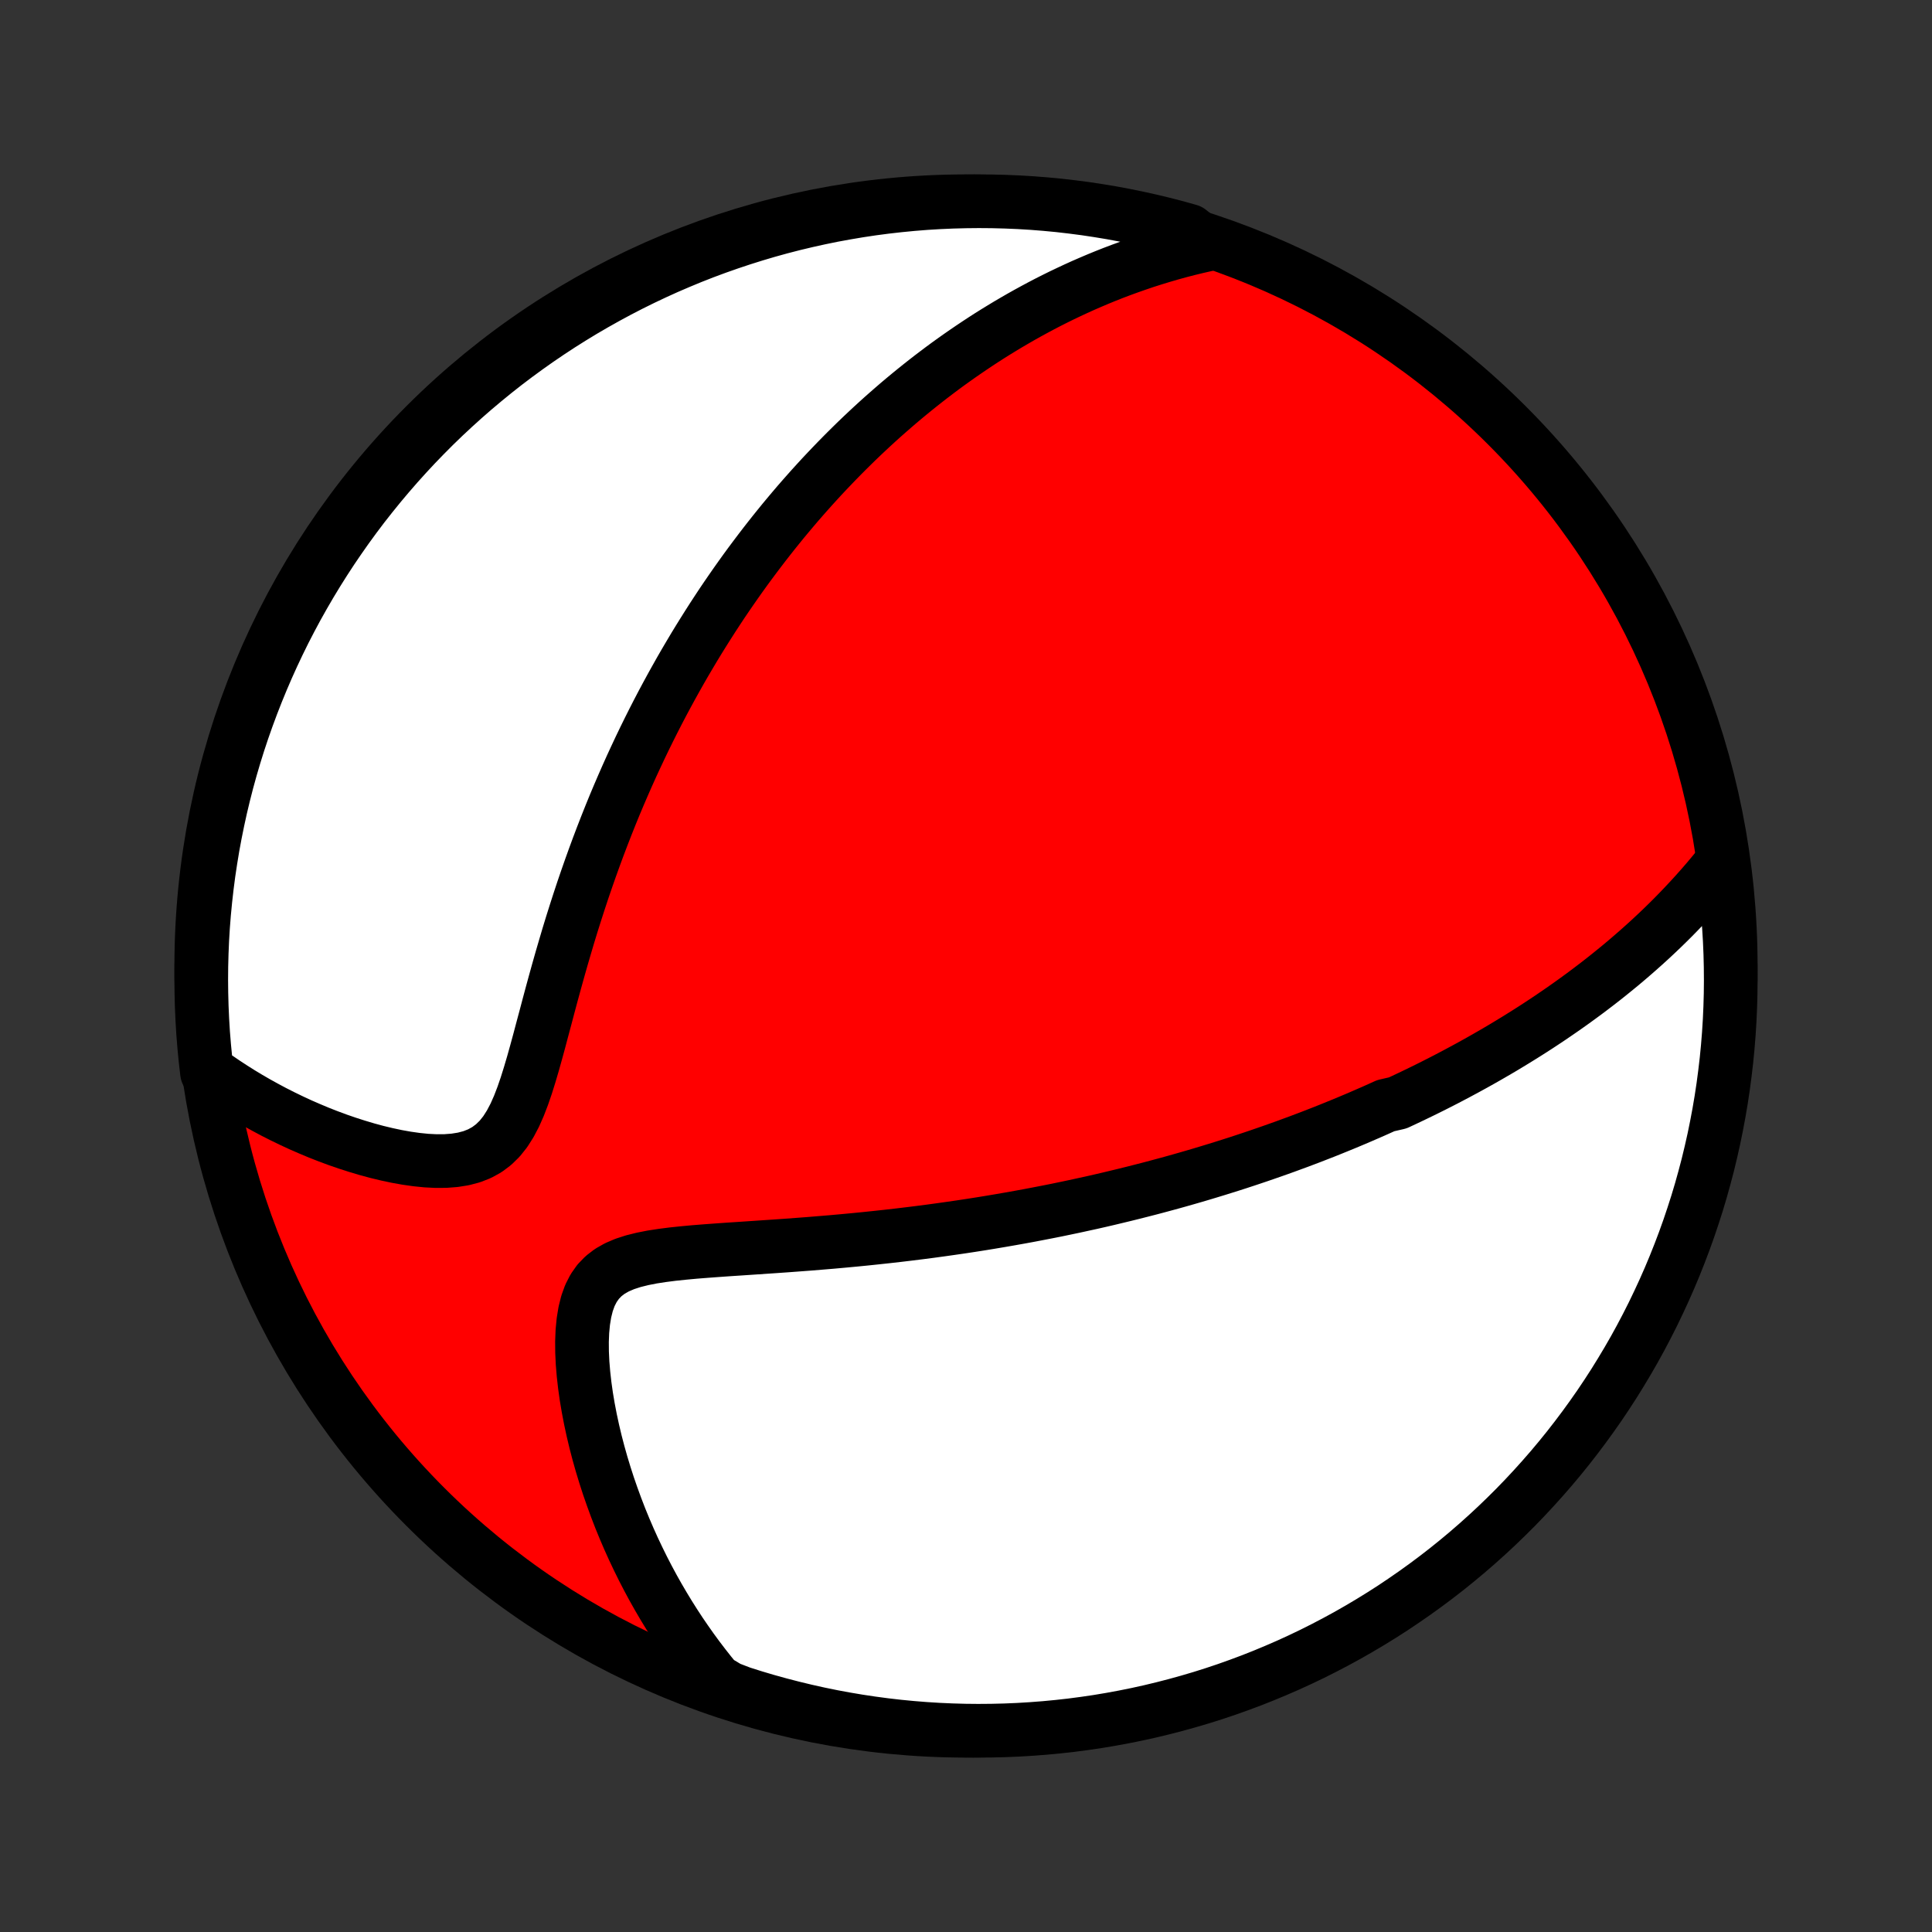 <?xml version="1.0" encoding="utf-8" standalone="no"?>
<!DOCTYPE svg PUBLIC "-//W3C//DTD SVG 1.1//EN"
  "http://www.w3.org/Graphics/SVG/1.1/DTD/svg11.dtd">
<!-- Created with matplotlib (http://matplotlib.org/) -->
<svg height="72pt" version="1.1" viewBox="0 0 72 72" width="72pt" xmlns="http://www.w3.org/2000/svg" xmlns:xlink="http://www.w3.org/1999/xlink">
 <rect x="0" y="0" width="72" height="72" fill="#333333" stroke="none"/>
 <defs>
  <style type="text/css">
*{stroke-linecap:butt;stroke-linejoin:round;}
  </style>
 </defs>
 <g id="figure_1">
  <g id="patch_1">
   <path d="
M0 72
L72 72
L72 0
L0 0
z
" style="fill:none;"/>
  </g>
  <g id="axes_1">
   <g id="PatchCollection_1">
    <defs>
     <path d="
M36 -7.5
C43.558 -7.5 50.808 -10.503 56.153 -15.848
C61.497 -21.192 64.5 -28.442 64.5 -36
C64.5 -43.558 61.497 -50.808 56.153 -56.153
C50.808 -61.497 43.558 -64.5 36 -64.5
C28.442 -64.5 21.192 -61.497 15.848 -56.153
C10.503 -50.808 7.5 -43.558 7.5 -36
C7.5 -28.442 10.503 -21.192 15.848 -15.848
C21.192 -10.503 28.442 -7.5 36 -7.5
z
" id="C0_0_a811fe30f3"/>
     <path d="
M64.062 -39.727
L63.854 -39.471
L63.644 -39.22
L63.432 -38.974
L63.219 -38.734
L63.005 -38.499
L62.79 -38.269
L62.574 -38.043
L62.358 -37.822
L62.141 -37.606
L61.923 -37.394
L61.705 -37.187
L61.486 -36.983
L61.267 -36.784
L61.048 -36.589
L60.829 -36.398
L60.61 -36.21
L60.391 -36.026
L60.171 -35.846
L59.952 -35.669
L59.733 -35.495
L59.514 -35.325
L59.295 -35.158
L59.077 -34.994
L58.858 -34.833
L58.639 -34.674
L58.421 -34.519
L58.203 -34.366
L57.985 -34.216
L57.768 -34.068
L57.55 -33.923
L57.333 -33.78
L57.115 -33.639
L56.898 -33.501
L56.681 -33.365
L56.464 -33.231
L56.247 -33.099
L56.03 -32.968
L55.813 -32.84
L55.596 -32.714
L55.379 -32.589
L55.162 -32.466
L54.945 -32.345
L54.727 -32.225
L54.509 -32.107
L54.291 -31.99
L54.073 -31.875
L53.855 -31.761
L53.636 -31.649
L53.417 -31.538
L53.197 -31.428
L52.977 -31.32
L52.756 -31.213
L52.535 -31.107
L52.312 -31.002
L52.09 -30.898
L51.642 -30.795
L51.417 -30.693
L51.191 -30.592
L50.964 -30.493
L50.736 -30.394
L50.507 -30.296
L50.277 -30.199
L50.046 -30.103
L49.813 -30.008
L49.579 -29.913
L49.344 -29.819
L49.107 -29.727
L48.869 -29.634
L48.629 -29.543
L48.388 -29.452
L48.145 -29.363
L47.9 -29.273
L47.654 -29.185
L47.405 -29.097
L47.155 -29.01
L46.902 -28.923
L46.647 -28.837
L46.391 -28.752
L46.132 -28.667
L45.87 -28.583
L45.606 -28.5
L45.34 -28.417
L45.071 -28.335
L44.799 -28.253
L44.525 -28.172
L44.248 -28.092
L43.968 -28.012
L43.685 -27.933
L43.399 -27.855
L43.11 -27.777
L42.818 -27.7
L42.522 -27.624
L42.223 -27.548
L41.92 -27.473
L41.614 -27.399
L41.305 -27.325
L40.992 -27.252
L40.675 -27.18
L40.354 -27.11
L40.029 -27.039
L39.7 -26.97
L39.368 -26.901
L39.031 -26.834
L38.69 -26.768
L38.345 -26.702
L37.996 -26.638
L37.642 -26.575
L37.285 -26.513
L36.923 -26.452
L36.556 -26.392
L36.186 -26.334
L35.811 -26.277
L35.431 -26.222
L35.048 -26.168
L34.66 -26.115
L34.268 -26.064
L33.872 -26.015
L33.472 -25.967
L33.068 -25.921
L32.661 -25.877
L32.25 -25.834
L31.835 -25.793
L31.417 -25.754
L30.997 -25.716
L30.573 -25.681
L30.148 -25.646
L29.721 -25.614
L29.291 -25.582
L28.861 -25.552
L28.431 -25.523
L28.001 -25.494
L27.571 -25.465
L27.143 -25.437
L26.718 -25.407
L26.297 -25.376
L25.881 -25.343
L25.472 -25.305
L25.071 -25.263
L24.681 -25.213
L24.304 -25.155
L23.944 -25.084
L23.602 -24.999
L23.284 -24.896
L22.991 -24.771
L22.726 -24.621
L22.493 -24.442
L22.292 -24.234
L22.123 -23.994
L21.985 -23.724
L21.877 -23.425
L21.796 -23.1
L21.739 -22.752
L21.704 -22.386
L21.689 -22.003
L21.692 -21.609
L21.711 -21.204
L21.745 -20.793
L21.792 -20.376
L21.851 -19.956
L21.922 -19.535
L22.003 -19.113
L22.094 -18.691
L22.194 -18.27
L22.303 -17.852
L22.42 -17.437
L22.545 -17.026
L22.677 -16.618
L22.817 -16.215
L22.963 -15.816
L23.115 -15.422
L23.274 -15.034
L23.438 -14.652
L23.608 -14.275
L23.784 -13.904
L23.964 -13.539
L24.149 -13.181
L24.339 -12.828
L24.534 -12.482
L24.733 -12.142
L24.936 -11.808
L25.143 -11.481
L25.353 -11.16
L25.568 -10.846
L25.786 -10.537
L26.007 -10.235
L26.232 -9.94
L26.46 -9.65
L26.691 -9.367
L27.154 -9.09
L27.628 -8.908
L28.105 -8.757
L28.584 -8.615
L29.065 -8.482
L29.549 -8.357
L30.034 -8.24
L30.522 -8.131
L31.011 -8.031
L31.501 -7.94
L31.993 -7.857
L32.486 -7.783
L32.98 -7.717
L33.475 -7.66
L33.971 -7.612
L34.467 -7.572
L34.964 -7.541
L35.462 -7.519
L35.959 -7.505
L36.456 -7.5
L36.954 -7.504
L37.45 -7.516
L37.947 -7.537
L38.443 -7.567
L38.938 -7.605
L39.432 -7.652
L39.926 -7.707
L40.418 -7.772
L40.908 -7.844
L41.398 -7.926
L41.885 -8.016
L42.371 -8.114
L42.855 -8.221
L43.337 -8.337
L43.816 -8.461
L44.293 -8.593
L44.768 -8.733
L45.24 -8.882
L45.709 -9.039
L46.175 -9.205
L46.638 -9.378
L47.098 -9.56
L47.554 -9.75
L48.007 -9.947
L48.457 -10.153
L48.902 -10.366
L49.344 -10.588
L49.781 -10.817
L50.214 -11.053
L50.643 -11.298
L51.068 -11.55
L51.488 -11.809
L51.903 -12.075
L52.313 -12.35
L52.719 -12.631
L53.119 -12.919
L53.514 -13.214
L53.904 -13.516
L54.288 -13.825
L54.667 -14.141
L55.04 -14.464
L55.407 -14.793
L55.768 -15.128
L56.123 -15.47
L56.473 -15.818
L56.816 -16.173
L57.152 -16.533
L57.482 -16.899
L57.806 -17.271
L58.123 -17.649
L58.433 -18.032
L58.736 -18.421
L59.033 -18.816
L59.322 -19.215
L59.605 -19.619
L59.88 -20.029
L60.148 -20.443
L60.408 -20.863
L60.661 -21.286
L60.907 -21.714
L61.145 -22.147
L61.375 -22.584
L61.598 -23.025
L61.812 -23.47
L62.019 -23.918
L62.218 -24.37
L62.409 -24.826
L62.592 -25.286
L62.767 -25.748
L62.934 -26.214
L63.092 -26.683
L63.243 -27.154
L63.385 -27.628
L63.518 -28.105
L63.644 -28.584
L63.76 -29.065
L63.869 -29.549
L63.968 -30.034
L64.06 -30.522
L64.143 -31.011
L64.217 -31.501
L64.282 -31.993
L64.34 -32.486
L64.388 -32.98
L64.428 -33.475
L64.459 -33.971
L64.481 -34.467
L64.495 -34.964
L64.5 -35.462
L64.496 -35.959
L64.484 -36.456
L64.463 -36.954
L64.433 -37.45
L64.395 -37.947
L64.348 -38.443
z
" id="C0_1_41ef5287f2"/>
     <path d="
M44.976 -62.883
L44.632 -62.805
L44.294 -62.723
L43.962 -62.637
L43.635 -62.547
L43.313 -62.453
L42.996 -62.356
L42.685 -62.257
L42.378 -62.153
L42.076 -62.047
L41.779 -61.939
L41.486 -61.828
L41.198 -61.714
L40.915 -61.598
L40.635 -61.479
L40.359 -61.359
L40.088 -61.236
L39.82 -61.111
L39.556 -60.985
L39.295 -60.856
L39.038 -60.726
L38.785 -60.594
L38.535 -60.46
L38.288 -60.325
L38.044 -60.188
L37.803 -60.049
L37.564 -59.909
L37.329 -59.767
L37.096 -59.624
L36.866 -59.48
L36.639 -59.334
L36.414 -59.186
L36.191 -59.037
L35.971 -58.887
L35.752 -58.735
L35.536 -58.582
L35.322 -58.428
L35.11 -58.272
L34.9 -58.114
L34.691 -57.955
L34.485 -57.795
L34.28 -57.633
L34.077 -57.47
L33.875 -57.305
L33.675 -57.139
L33.476 -56.971
L33.279 -56.801
L33.083 -56.63
L32.888 -56.458
L32.694 -56.283
L32.502 -56.107
L32.311 -55.929
L32.12 -55.749
L31.931 -55.568
L31.743 -55.384
L31.556 -55.199
L31.37 -55.012
L31.184 -54.822
L31 -54.631
L30.816 -54.438
L30.632 -54.242
L30.45 -54.044
L30.268 -53.844
L30.087 -53.641
L29.906 -53.436
L29.726 -53.229
L29.547 -53.019
L29.368 -52.806
L29.189 -52.591
L29.012 -52.373
L28.834 -52.152
L28.657 -51.928
L28.48 -51.701
L28.304 -51.471
L28.128 -51.238
L27.952 -51.002
L27.777 -50.763
L27.602 -50.52
L27.427 -50.273
L27.253 -50.023
L27.079 -49.77
L26.905 -49.513
L26.732 -49.251
L26.559 -48.986
L26.387 -48.717
L26.215 -48.444
L26.043 -48.167
L25.871 -47.885
L25.701 -47.599
L25.53 -47.309
L25.36 -47.014
L25.191 -46.714
L25.022 -46.41
L24.854 -46.101
L24.686 -45.787
L24.519 -45.468
L24.353 -45.144
L24.188 -44.815
L24.023 -44.48
L23.86 -44.141
L23.698 -43.796
L23.536 -43.446
L23.376 -43.09
L23.218 -42.73
L23.06 -42.363
L22.904 -41.992
L22.75 -41.615
L22.598 -41.233
L22.447 -40.845
L22.298 -40.453
L22.151 -40.055
L22.006 -39.652
L21.863 -39.244
L21.722 -38.832
L21.584 -38.415
L21.448 -37.994
L21.314 -37.569
L21.183 -37.141
L21.055 -36.709
L20.928 -36.274
L20.804 -35.837
L20.682 -35.398
L20.562 -34.959
L20.444 -34.519
L20.328 -34.08
L20.211 -33.644
L20.096 -33.21
L19.979 -32.781
L19.861 -32.359
L19.739 -31.946
L19.613 -31.544
L19.48 -31.157
L19.338 -30.788
L19.184 -30.44
L19.015 -30.119
L18.829 -29.826
L18.623 -29.567
L18.395 -29.344
L18.145 -29.157
L17.873 -29.007
L17.58 -28.892
L17.268 -28.81
L16.941 -28.758
L16.601 -28.732
L16.25 -28.73
L15.891 -28.748
L15.526 -28.785
L15.158 -28.837
L14.788 -28.903
L14.417 -28.982
L14.046 -29.071
L13.677 -29.171
L13.311 -29.28
L12.947 -29.397
L12.587 -29.521
L12.231 -29.653
L11.879 -29.791
L11.533 -29.936
L11.191 -30.085
L10.855 -30.241
L10.525 -30.401
L10.201 -30.565
L9.883 -30.735
L9.57 -30.908
L9.264 -31.085
L8.964 -31.266
L8.671 -31.451
L8.383 -31.639
L8.102 -31.831
L7.714 -32.025
L7.658 -32.512
L7.61 -33.006
L7.57 -33.501
L7.54 -33.997
L7.518 -34.493
L7.505 -34.99
L7.5 -35.487
L7.504 -35.985
L7.517 -36.482
L7.538 -36.98
L7.568 -37.477
L7.607 -37.973
L7.655 -38.469
L7.711 -38.964
L7.775 -39.458
L7.849 -39.951
L7.93 -40.443
L8.021 -40.934
L8.12 -41.423
L8.227 -41.911
L8.343 -42.396
L8.467 -42.88
L8.6 -43.362
L8.741 -43.841
L8.89 -44.318
L9.048 -44.793
L9.214 -45.264
L9.388 -45.733
L9.57 -46.199
L9.76 -46.662
L9.958 -47.122
L10.164 -47.578
L10.378 -48.031
L10.599 -48.48
L10.829 -48.925
L11.066 -49.367
L11.311 -49.804
L11.563 -50.237
L11.823 -50.666
L12.09 -51.09
L12.364 -51.51
L12.646 -51.924
L12.934 -52.334
L13.23 -52.74
L13.532 -53.14
L13.842 -53.534
L14.158 -53.924
L14.481 -54.308
L14.81 -54.686
L15.146 -55.059
L15.488 -55.426
L15.837 -55.787
L16.191 -56.142
L16.552 -56.491
L16.919 -56.833
L17.291 -57.169
L17.669 -57.499
L18.053 -57.822
L18.442 -58.139
L18.836 -58.449
L19.236 -58.752
L19.641 -59.048
L20.05 -59.337
L20.465 -59.619
L20.884 -59.894
L21.308 -60.161
L21.737 -60.422
L22.17 -60.674
L22.607 -60.919
L23.048 -61.157
L23.493 -61.387
L23.942 -61.609
L24.394 -61.823
L24.85 -62.03
L25.31 -62.228
L25.772 -62.419
L26.238 -62.602
L26.707 -62.776
L27.179 -62.942
L27.653 -63.1
L28.13 -63.25
L28.609 -63.392
L29.09 -63.525
L29.574 -63.65
L30.06 -63.766
L30.547 -63.874
L31.036 -63.974
L31.527 -64.064
L32.019 -64.147
L32.512 -64.221
L33.006 -64.286
L33.501 -64.342
L33.997 -64.39
L34.493 -64.43
L34.99 -64.46
L35.487 -64.482
L35.985 -64.495
L36.482 -64.5
L36.98 -64.496
L37.477 -64.483
L37.973 -64.462
L38.469 -64.432
L38.964 -64.393
L39.458 -64.346
L39.951 -64.289
L40.443 -64.225
L40.934 -64.151
L41.423 -64.07
L41.911 -63.979
L42.396 -63.88
L42.88 -63.773
L43.362 -63.657
L43.841 -63.533
L44.318 -63.4
z
" id="C0_2_c433fabc2c"/>
    </defs>
    <g clip-path="url(#p1bffca34e9)">
     <use style="fill:#ff0000;stroke:#000000;stroke-width:2.0;" x="0.0" xlink:href="#C0_0_a811fe30f3" y="72.0"/>
    </g>
    <g clip-path="url(#p1bffca34e9)">
     <use style="fill:#ffffff;stroke:#000000;stroke-width:2.0;" x="0.0" xlink:href="#C0_1_41ef5287f2" y="72.0"/>
    </g>
    <g clip-path="url(#p1bffca34e9)">
     <use style="fill:#ffffff;stroke:#000000;stroke-width:2.0;" x="0.0" xlink:href="#C0_2_c433fabc2c" y="72.0"/>
    </g>
   </g>
  </g>
 </g>
 <defs>
  <clipPath id="p1bffca34e9">
   <rect height="72.0" width="72.0" x="0.0" y="0.0"/>
  </clipPath>
 </defs>
</svg>

